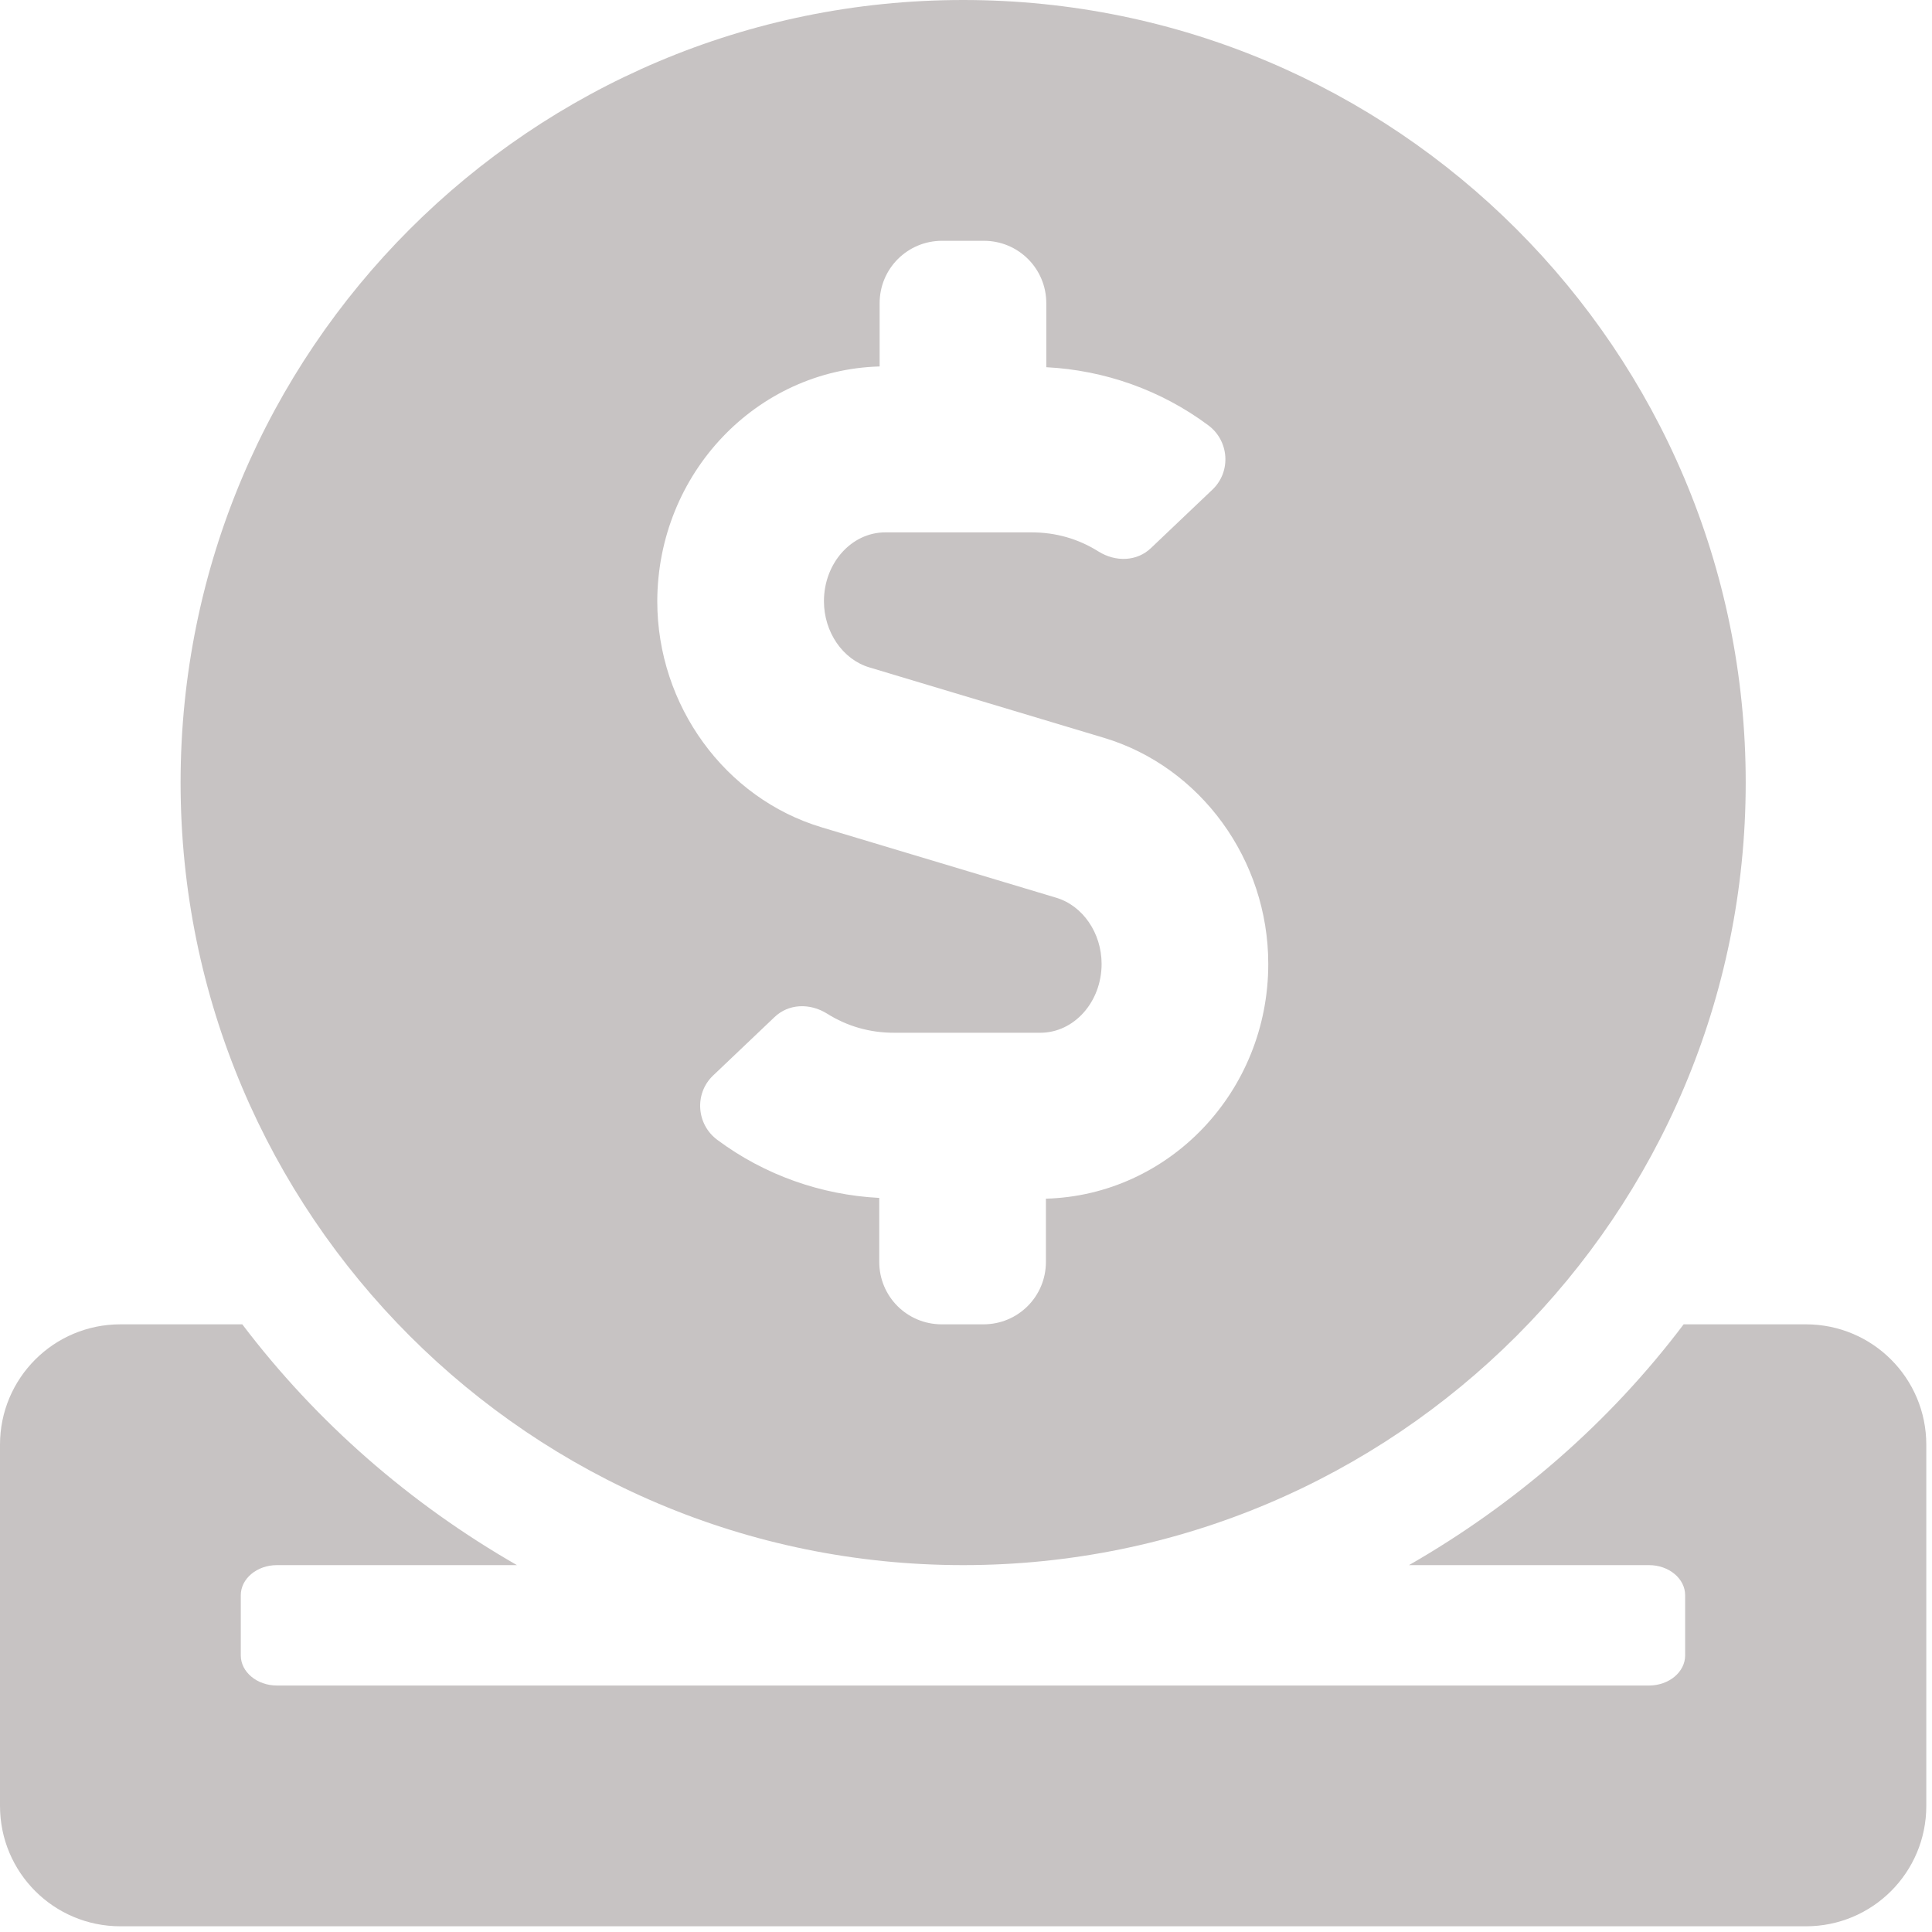 <svg width="123" height="123" viewBox="0 0 123 123" fill="none" xmlns="http://www.w3.org/2000/svg">
<g clip-path="url(#clip0)">
<path d="M61.319 99.643C88.84 99.643 111.14 77.343 111.14 49.822C111.14 22.3 88.84 0 61.319 0C33.797 0 11.497 22.3 11.497 49.822C11.497 77.343 33.797 99.643 61.319 99.643ZM56.001 23.33V19.306C56.001 17.102 57.774 15.33 59.977 15.33H62.636C64.84 15.33 66.612 17.102 66.612 19.306V23.378C70.325 23.569 73.918 24.839 76.912 27.067C78.253 28.049 78.397 30.013 77.199 31.162L73.295 34.875C72.385 35.761 71.02 35.785 69.942 35.115C68.648 34.3 67.211 33.893 65.678 33.893H56.361C54.205 33.893 52.456 35.857 52.456 38.276C52.456 40.24 53.654 41.989 55.355 42.492L70.277 46.971C76.433 48.816 80.744 54.732 80.744 61.367C80.744 69.511 74.421 76.097 66.588 76.313V80.337C66.588 82.541 64.816 84.313 62.612 84.313H59.953C57.75 84.313 55.977 82.541 55.977 80.337V76.265C52.265 76.074 48.672 74.804 45.678 72.576C44.336 71.594 44.193 69.63 45.39 68.481L49.294 64.768C50.205 63.882 51.57 63.858 52.648 64.528C53.941 65.343 55.379 65.75 56.911 65.75H66.229C68.385 65.75 70.133 63.786 70.133 61.367C70.133 59.403 68.936 57.654 67.235 57.151L52.313 52.672C46.157 50.828 41.845 44.911 41.845 38.276C41.869 30.132 48.169 23.545 56.001 23.33V23.33ZM114.973 84.313H107.188C102.493 90.541 96.505 95.739 89.703 99.643H104.984C106.254 99.643 107.284 100.505 107.284 101.559V105.392C107.284 106.446 106.254 107.308 104.984 107.308H17.629C16.36 107.308 15.33 106.446 15.33 105.392V101.559C15.33 100.505 16.36 99.643 17.629 99.643H32.911C26.108 95.739 20.144 90.541 15.425 84.313H7.665C3.425 84.313 0 87.739 0 91.978V114.973C0 119.212 3.425 122.637 7.665 122.637H114.973C119.212 122.637 122.637 119.212 122.637 114.973V91.978C122.637 87.739 119.212 84.313 114.973 84.313Z" fill="#C7C3C3"/>
</g>
<defs>
<clipPath id="clip0">
<rect width="122.637" height="122.637" fill="white"/>
</clipPath>
</defs>
</svg>
